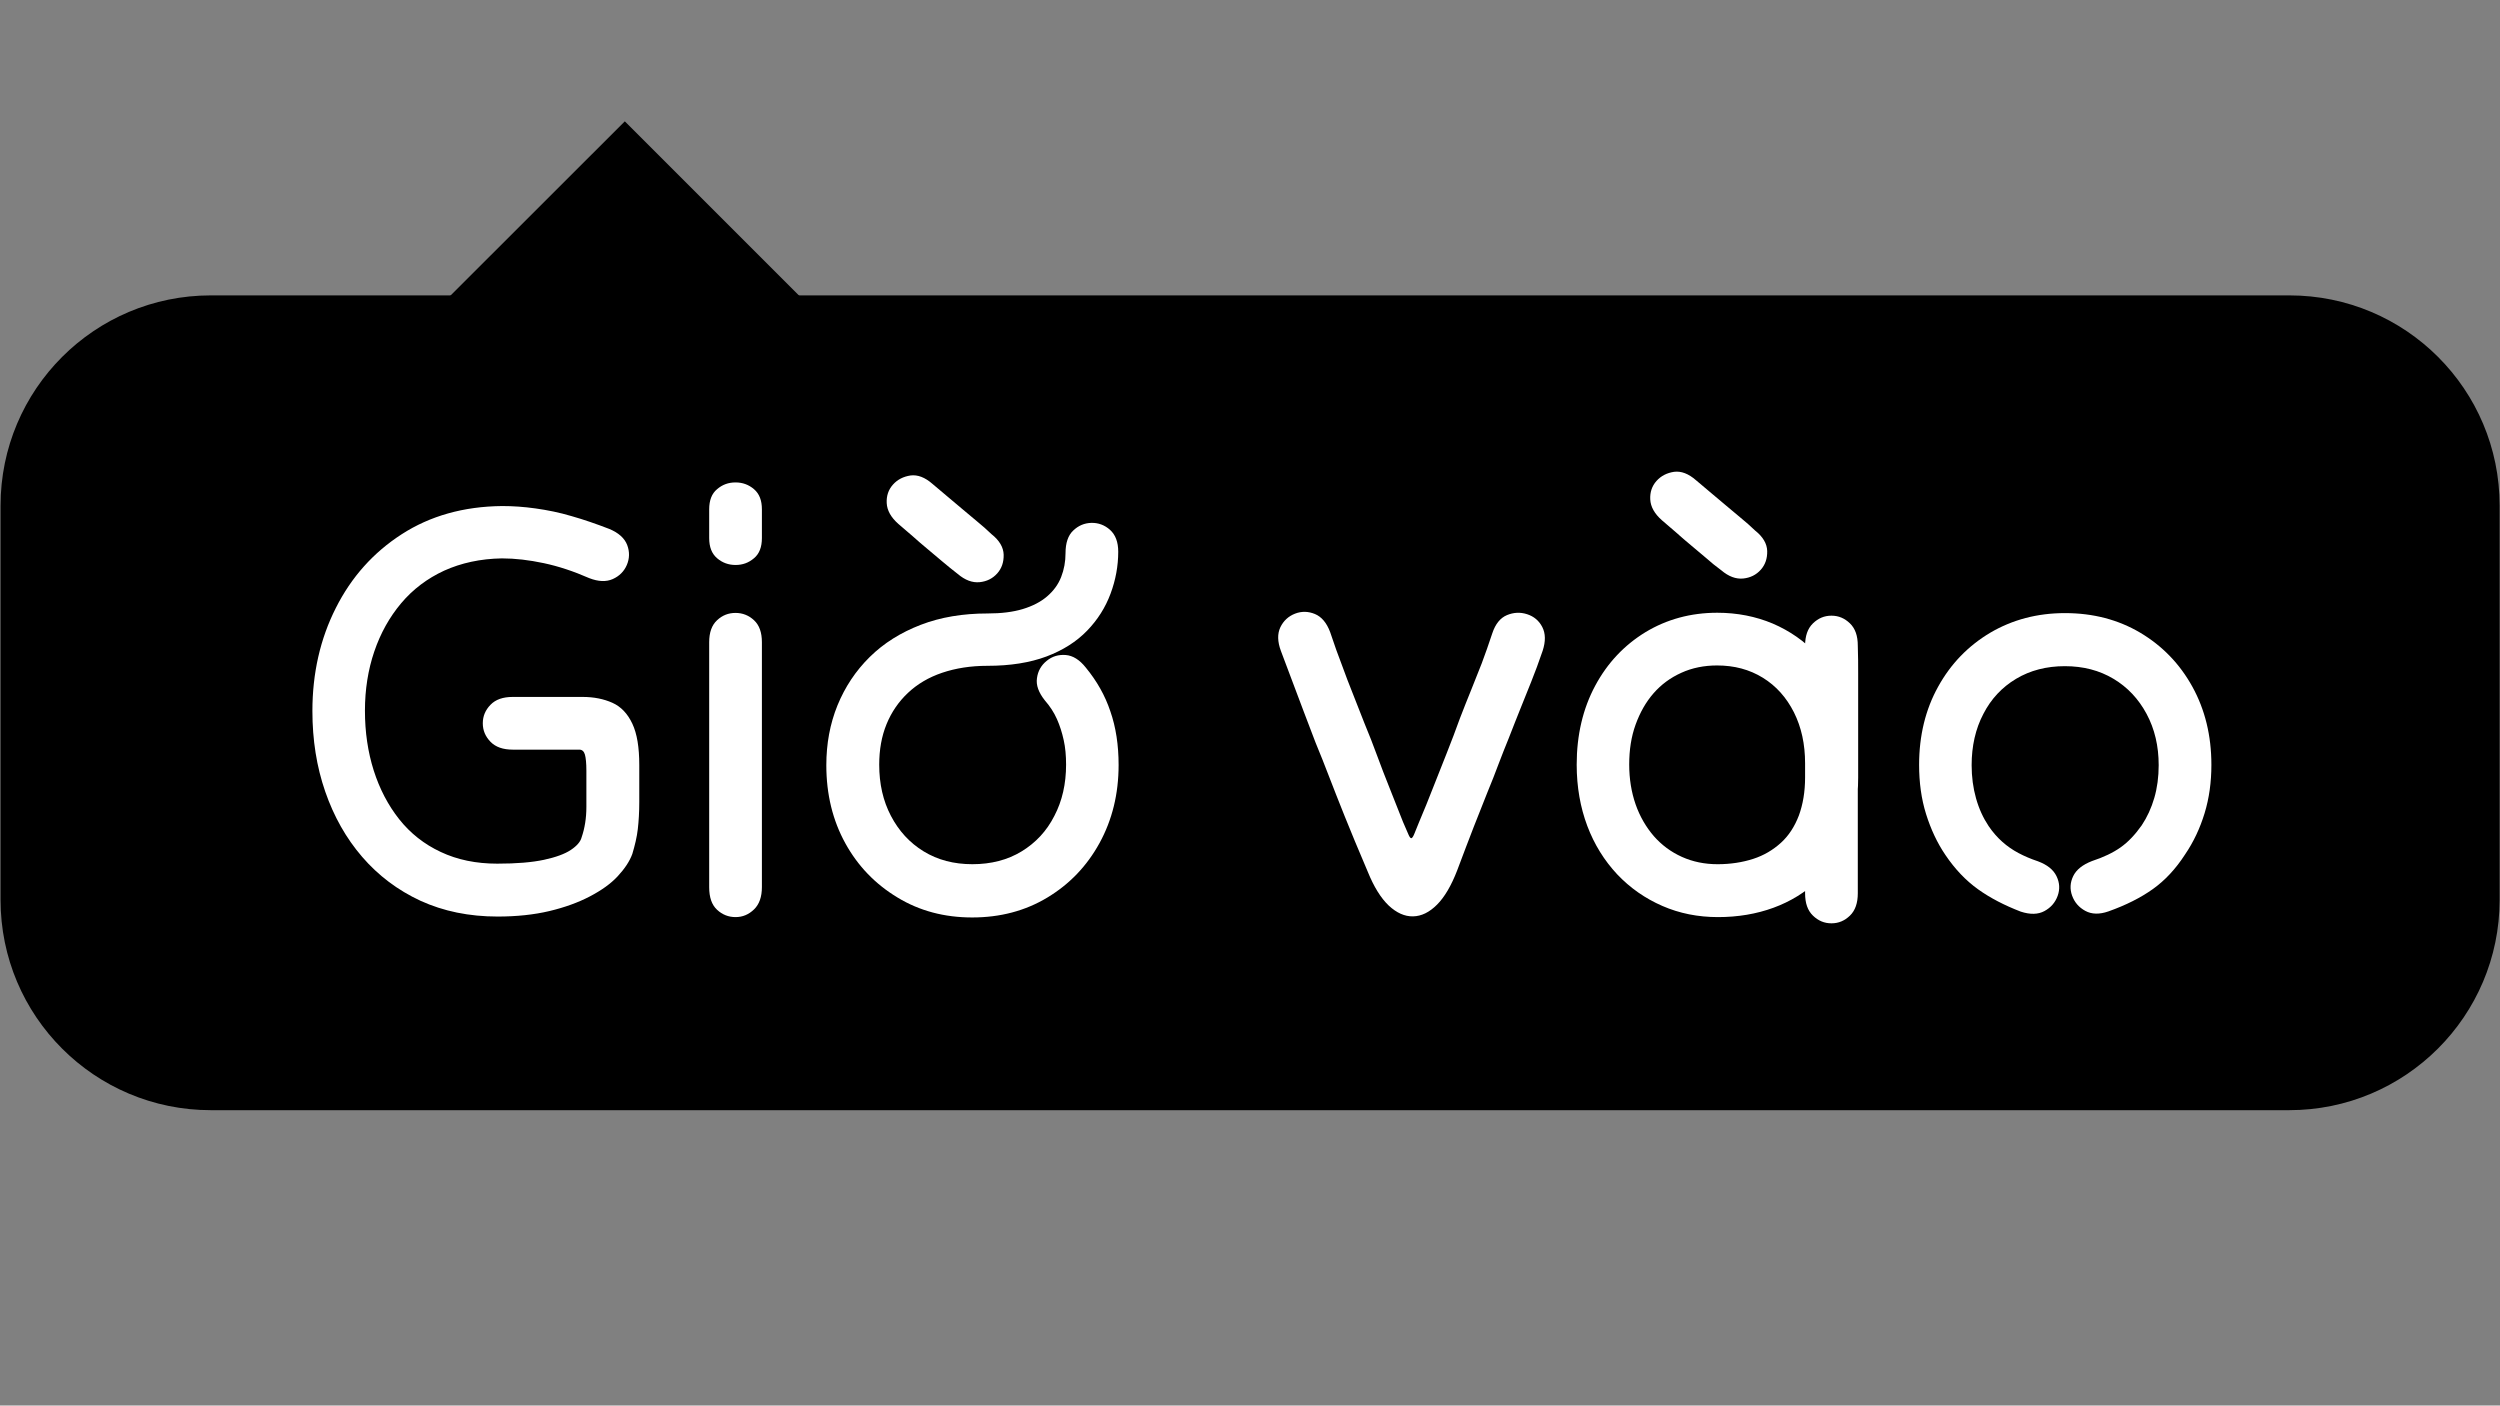 <?xml version="1.0" encoding="utf-8"?>
<!-- Generator: Adobe Illustrator 28.0.0, SVG Export Plug-In . SVG Version: 6.00 Build 0)  -->
<svg version="1.1" id="Layer_1" xmlns="http://www.w3.org/2000/svg" xmlns:xlink="http://www.w3.org/1999/xlink" x="0px" y="0px"
	 viewBox="0 0 1366 768" style="enable-background:new 0 0 1366 768;" xml:space="preserve">
<rect x="0" y="0" width="1366" height="768" fill="#808080" stroke="none"/>
<style type="text/css">
	.st0{fill:#FFFFFF;}
</style>
<path d="M1250.8,606.6H115.2c-63.5,0-114.9-51.4-114.9-114.9V276.3c0-63.5,51.4-114.9,114.9-114.9h1135.7
	c63.5,0,114.9,51.4,114.9,114.9v215.5C1365.7,555.2,1314.3,606.6,1250.8,606.6z"/>
<g>
	<g>
		<path class="st0" d="M297.1,307.7c-8-1.7-15.6-2.6-22.9-2.6c-11.7,0.2-22.2,2.5-31.5,6.7c-9.3,4.3-17.1,10.2-23.5,17.8
			c-6.4,7.6-11.3,16.4-14.7,26.4c-3.4,10-5.1,20.8-5.1,32.3c0,11.7,1.6,22.6,4.8,32.7c3.2,10,7.8,18.9,13.9,26.6
			c6.1,7.7,13.7,13.7,22.7,17.9c9.1,4.3,19.4,6.4,30.9,6.4c10.5,0,18.9-0.7,25.5-2.1c6.5-1.4,11.4-3.2,14.7-5.4
			c3.3-2.2,5.3-4.5,5.9-6.9c1.7-4.9,2.6-10.5,2.6-16.6c0-6.2,0-12.8,0-19.8c0-4.1-0.3-7-0.8-8.8c-0.5-1.8-1.6-2.7-3-2.7
			c-7.9,0-15,0-21.4,0s-11.4,0-15,0c-5.3,0-9.4-1.4-12.2-4.3c-2.8-2.9-4.2-6.2-4.2-10.1s1.4-7.2,4.2-10.1c2.8-2.9,6.8-4.3,12.2-4.3
			c5.5,0,12,0,19.2,0c7.3,0,13.6,0,18.9,0c6.2,0,11.6,1.1,16.3,3.2c4.7,2.1,8.3,5.9,10.9,11.4s3.8,13,3.8,22.6c0,8.1,0,14.9,0,20.3
			s-0.3,10.4-0.8,14.7c-0.5,4.4-1.6,8.9-3,13.6c-1.5,4.1-4.2,8.1-8,12.2c-3.8,4.1-8.9,7.7-15.2,11c-6.3,3.3-13.7,6-22.1,8
			c-8.4,2-17.9,3-28.3,3c-15.6,0-29.6-2.9-42.1-8.6c-12.5-5.8-23.1-13.8-31.9-24c-8.8-10.2-15.5-22.1-20.2-35.7
			c-4.7-13.6-7-28.2-7-44c0-20.7,4.3-39.5,12.8-56.3c8.5-16.9,20.5-30.3,36-40.3c15.5-10,33.8-15.2,54.9-15.4
			c5.8,0,11.8,0.4,18.2,1.3c6.4,0.9,13,2.2,19.7,4.2c6.7,1.9,13.6,4.3,20.6,7c5.1,2.1,8.4,5.1,9.8,8.8c1.4,3.7,1.3,7.4-0.2,10.9
			c-1.5,3.5-4.1,6.1-7.7,7.7c-3.6,1.6-7.9,1.4-12.8-0.5C313.3,312.1,305.1,309.4,297.1,307.7z"/>
		<path class="st0" d="M387.5,288.2c0-1.5,0-3,0-4.5c0-1.5,0-3.3,0-5.4c0-4.9,1.4-8.6,4.3-11c2.9-2.5,6.2-3.7,10.1-3.7
			c3.8,0,7.2,1.2,10.1,3.7c2.9,2.5,4.3,6.1,4.3,11c0,2.1,0,4,0,5.4c0,1.5,0,3,0,4.5c0,1.5,0,3.4,0,5.8c0,4.9-1.4,8.6-4.3,11
			c-2.9,2.5-6.2,3.7-10.1,3.7c-3.8,0-7.2-1.2-10.1-3.7c-2.9-2.5-4.3-6.1-4.3-11C387.5,291.6,387.5,289.7,387.5,288.2z M387.5,471
			c0-4.7,0-9.2,0-13.6c0-4.4,0-8.6,0-12.6c0-7.3,0-13.6,0-18.9c0-5.3,0-10.7,0-16c0-5.3,0-11.6,0-18.9c0-4.1,0-8.1,0-12.2
			c0-4.1,0-8.4,0-13c0-4.6,0-9.5,0-14.9c0-5.3,1.4-9.3,4.3-12c2.9-2.7,6.2-4,10.1-4c3.8,0,7.2,1.3,10.1,4c2.9,2.7,4.3,6.7,4.3,12
			c0,5.6,0,10.4,0,14.6s0,8.2,0,12.2c0,4,0,8.4,0,13.3c0,4.9,0,10.6,0,17.1c0,6.5,0,13,0,19.5c0,6.5,0,12.2,0,17.1
			c0,4.9,0,9.5,0,13.8c0,4.3,0,8.5,0,12.6s0,8.7,0,13.6c0,5.3-1.4,9.4-4.3,12.2c-2.9,2.8-6.2,4.2-10.1,4.2c-3.8,0-7.2-1.3-10.1-4
			s-4.3-6.8-4.3-12.3C387.5,480.3,387.5,475.7,387.5,471z"/>
		<path class="st0" d="M606.8,324.4c-2.8,7.5-7,14.2-12.8,20.2c-5.8,6-13.2,10.7-22.2,14.1c-9.1,3.4-19.8,5.1-32.2,5.1
			c-9.2,0-17.4,1.3-24.8,3.8s-13.6,6.2-18.7,11c-5.1,4.8-9,10.5-11.7,17.1c-2.7,6.6-4,14-4,22.1c0,10.5,2.1,19.8,6.4,28
			c4.3,8.2,10.2,14.7,17.9,19.4c7.7,4.7,16.5,7,26.6,7c10.2,0,19.2-2.3,26.9-7c7.7-4.7,13.7-11.1,17.9-19.4c4.3-8.2,6.4-17.6,6.4-28
			c0-4.9-0.4-9.4-1.3-13.4c-0.9-4.1-2.1-7.9-3.7-11.5c-1.6-3.6-3.8-7-6.6-10.2c-3.4-4.3-4.9-8.3-4.3-12.2c0.5-3.8,2.3-7,5.3-9.4
			c3-2.5,6.5-3.5,10.4-3.2c3.9,0.3,7.6,2.6,11,6.9c6,7.3,10.5,15.2,13.4,23.9c3,8.6,4.5,18.4,4.5,29.3c0,15.8-3.5,30-10.4,42.6
			c-6.9,12.6-16.4,22.5-28.5,29.8c-12.1,7.3-25.8,10.9-41.1,10.9c-15.2,0-28.8-3.6-40.8-10.9c-12.1-7.3-21.6-17.1-28.5-29.6
			c-6.9-12.5-10.4-26.7-10.4-42.7c0-11.7,2-22.6,6.1-32.7c4.1-10,9.9-18.8,17.6-26.4c7.7-7.6,17-13.4,27.9-17.6
			c10.9-4.2,23.1-6.2,36.5-6.2c7.5,0,13.9-0.8,19.2-2.4c5.3-1.6,9.8-3.9,13.3-6.9c3.5-3,6.1-6.5,7.7-10.6c1.6-4.1,2.4-8.4,2.4-13.1
			c0-5.5,1.4-9.7,4.2-12.3c2.8-2.7,6.1-4.1,9.9-4.2c3.8-0.1,7.3,1.2,10.2,3.8c3,2.7,4.5,6.7,4.5,12
			C611,309.2,609.6,316.9,606.8,324.4z M514.9,306.8c-2.8-2.3-5.5-4.6-8.2-6.9c-2.7-2.2-5.3-4.5-8-6.9c-2.7-2.3-5.3-4.6-7.8-6.7
			c-4.1-3.6-6.2-7.4-6.4-11.4c-0.2-3.9,0.9-7.3,3.4-10.1c2.5-2.8,5.7-4.4,9.6-5c3.9-0.5,7.9,1,12,4.6c2.8,2.4,5.5,4.7,8.3,7
			c2.8,2.4,5.5,4.6,8.2,6.9c2.7,2.2,5.3,4.5,8,6.7c2.7,2.2,5.3,4.5,7.8,6.9c4.3,3.4,6.5,7.2,6.6,11.2c0.1,4.1-1.1,7.5-3.5,10.2
			c-2.5,2.8-5.7,4.4-9.6,4.8c-4,0.4-8-1.1-12-4.5C520.5,311.5,517.7,309.1,514.9,306.8z"/>
		<path class="st0" d="M733.3,363.6c1.9,5.2,3.8,10.3,5.8,15.2c1.9,4.9,4.1,10.4,6.4,16.3c2.6,6.2,4.9,12.2,7,17.9
			c2.1,5.8,4.4,11.6,6.7,17.4c2.3,5.9,4.8,12.1,7.4,18.7c1.3,3,2.2,5.2,2.9,6.7c0.6,1.5,1.2,2.2,1.6,2.2c0.4,0,1-0.7,1.6-2.2
			c0.6-1.5,1.5-3.6,2.6-6.4c2.8-6.6,5.4-13,7.8-19.2c2.5-6.2,4.9-12.4,7.4-18.7c2.5-6.3,4.9-12.6,7.2-19c2.1-5.5,4.2-10.7,6.1-15.4
			c1.9-4.7,3.8-9.5,5.8-14.6c1.9-5,3.8-10.5,5.8-16.5c1.7-5.1,4.4-8.4,8-9.9c3.6-1.5,7.3-1.7,11-0.5c3.7,1.2,6.5,3.5,8.3,7
			c1.8,3.5,1.9,7.8,0.2,13c-2.1,6.2-4.2,11.8-6.2,16.8c-2,5-4,9.9-5.9,14.7c-1.9,4.8-4.1,10.2-6.4,16.2c-1.9,4.7-3.8,9.4-5.6,14.2
			c-1.8,4.8-3.8,10-6.1,15.5c-2.2,5.6-4.7,11.8-7.4,18.7c-2.7,6.9-5.7,14.9-9.1,23.9c-3.2,8.3-6.9,14.6-11,18.7
			c-4.2,4.2-8.5,6.3-13.1,6.4c-4.6,0.1-9-1.9-13.3-5.9c-4.3-4.1-8.1-10.2-11.5-18.6c-5.1-12-9.3-22-12.6-30.3
			c-3.3-8.2-6.1-15.4-8.5-21.6c-2.4-6.2-4.8-12.4-7.4-18.6c-2.4-6.2-4.5-11.8-6.4-16.8c-1.9-5-3.8-10.1-5.8-15.4
			c-1.9-5.2-4.2-11.2-6.7-17.8c-1.9-5.1-2-9.4-0.3-13c1.7-3.5,4.4-6,8-7.4c3.6-1.4,7.3-1.3,10.9,0.2c3.6,1.5,6.4,4.8,8.3,9.9
			C729.1,352.4,731.3,358.4,733.3,363.6z"/>
		<path class="st0" d="M1015.3,368.2c0,4.7,0,9.7,0,14.9c0,5.2,0,11.2,0,17.9s0,14.7,0,23.9c0,12.2-1.9,22.9-5.8,32.3
			c-3.8,9.4-9.2,17.3-16.2,23.9c-6.9,6.5-15,11.5-24.3,14.9c-9.3,3.4-19.4,5.1-30.3,5.1s-21-2-30.4-6.1c-9.4-4.1-17.6-9.8-24.7-17.3
			c-7-7.5-12.5-16.3-16.3-26.4c-3.8-10.1-5.8-21.3-5.8-33.5c0-16.2,3.4-30.6,10.1-43.1s15.9-22.2,27.5-29.3
			c11.6-7,24.7-10.6,39.2-10.6c10.9,0,21,2,30.3,5.9c9.3,4,17.4,9.6,24.3,17c6.9,7.4,12.4,16.1,16.3,26.1c3.9,10,5.9,21.1,5.9,33.3
			c0,4.9,0,9.7,0,14.2c0,4.6,0,9,0,13.1c0,4.2,0,8.1,0,11.7c0,5.8,0,11.1,0,16c0,4.9,0,10.2,0,16c0,5.3-1.4,9.4-4.3,12.2
			c-2.9,2.8-6.2,4.2-10.1,4.2s-7.2-1.4-10.1-4.2c-2.9-2.8-4.3-6.8-4.3-12.2c0-3.4,0-6.9,0-10.6c0-3.6,0-7.2,0-10.7s0-7.1,0-10.7
			c0-2.3,0-6,0-11c0-5,0-10.1,0-15.4c0-5.2,0-9.4,0-12.6c0-10.5-2-19.7-6.1-27.9c-4.1-8.1-9.7-14.4-17-18.9
			c-7.3-4.5-15.6-6.7-25-6.7c-7,0-13.6,1.3-19.5,4c-6,2.7-11,6.4-15.2,11.2c-4.2,4.8-7.4,10.5-9.8,17.1c-2.4,6.6-3.5,13.9-3.5,21.8
			c0,7.9,1.2,15.2,3.5,21.8c2.3,6.6,5.7,12.4,9.9,17.3c4.3,4.9,9.4,8.7,15.4,11.4c6,2.7,12.5,4,19.5,4s13.5-1,19.4-2.9
			c5.9-1.9,10.9-4.9,15.2-8.8c4.3-3.9,7.5-8.9,9.8-14.9c2.2-6,3.4-12.9,3.4-20.8c0-6.2,0-12.7,0-19.5c0-6.8,0-13.6,0-20.2
			c0-6.6,0-12.8,0-18.4c0-5.7,0-10.3,0-13.9c0-5.3,1.4-9.4,4.3-12.2c2.9-2.8,6.2-4.2,10.1-4.2s7.2,1.4,10.1,4.2
			c2.9,2.8,4.3,6.8,4.3,12.2C1015.3,358.4,1015.3,363.5,1015.3,368.2z M932.1,304.8c-2.8-2.3-5.5-4.6-8.2-6.9
			c-2.7-2.2-5.3-4.5-8-6.9c-2.7-2.3-5.3-4.6-7.8-6.7c-4.1-3.6-6.2-7.4-6.4-11.4c-0.2-3.9,0.9-7.3,3.4-10.1c2.5-2.8,5.7-4.4,9.6-5
			c3.9-0.5,7.9,1,12,4.6c2.8,2.4,5.5,4.7,8.3,7c2.8,2.4,5.5,4.6,8.2,6.9c2.7,2.2,5.3,4.5,8,6.7c2.7,2.2,5.3,4.5,7.8,6.9
			c4.3,3.4,6.5,7.2,6.6,11.2c0.1,4.1-1.1,7.5-3.5,10.2c-2.5,2.8-5.7,4.4-9.6,4.8c-4,0.4-8-1.1-12-4.5
			C937.6,309.5,934.8,307.2,932.1,304.8z"/>
		<path class="st0" d="M1080.8,485.9c-6.7-4.8-12.6-11-17.8-18.7c-4.5-6.6-8-14.1-10.6-22.4c-2.6-8.3-3.8-17.3-3.8-26.9
			c0-16,3.5-30.3,10.4-42.7c6.9-12.5,16.4-22.3,28.5-29.5c12.1-7.1,25.7-10.7,40.8-10.7c15.4,0,29.1,3.6,41.1,10.7
			c12.1,7.2,21.6,17,28.5,29.5c6.9,12.5,10.4,26.7,10.4,42.7c0,9.4-1.2,18.2-3.7,26.4c-2.5,8.2-6,15.7-10.7,22.6
			c-5.1,7.9-11,14.2-17.6,18.9c-6.6,4.7-14.7,8.8-24.3,12.2c-4.9,1.7-9.1,1.6-12.6-0.3s-5.9-4.7-7.2-8.3c-1.3-3.6-1.1-7.2,0.6-10.7
			c1.7-3.5,5.1-6.2,10.2-8.2c6.4-2.1,11.6-4.6,15.7-7.5c4.1-2.9,7.9-6.9,11.5-12c3-4.5,5.3-9.5,6.9-15c1.6-5.5,2.4-11.5,2.4-17.9
			c0-10.5-2.2-19.8-6.6-28c-4.4-8.2-10.4-14.6-18.1-19.2c-7.7-4.6-16.5-6.9-26.6-6.9c-10,0-18.9,2.3-26.6,6.9
			c-7.7,4.6-13.7,11-17.9,19.2c-4.3,8.2-6.4,17.6-6.4,28c0,6.4,0.8,12.4,2.4,18.1c1.6,5.7,3.9,10.7,6.9,15.2
			c2.3,3.4,4.9,6.3,7.5,8.6c2.7,2.4,5.6,4.4,8.8,6.1c3.2,1.7,6.7,3.2,10.6,4.5c5.1,1.9,8.5,4.6,10.2,8.2c1.7,3.5,1.9,7.1,0.6,10.7
			c-1.3,3.6-3.7,6.4-7.2,8.3c-3.5,1.9-7.8,2-13,0.3C1095.3,494.7,1087.5,490.7,1080.8,485.9z"/>
	</g>
</g>
<polyline points="188.6,219 341.4,66.3 494.1,219 "/>
</svg>

